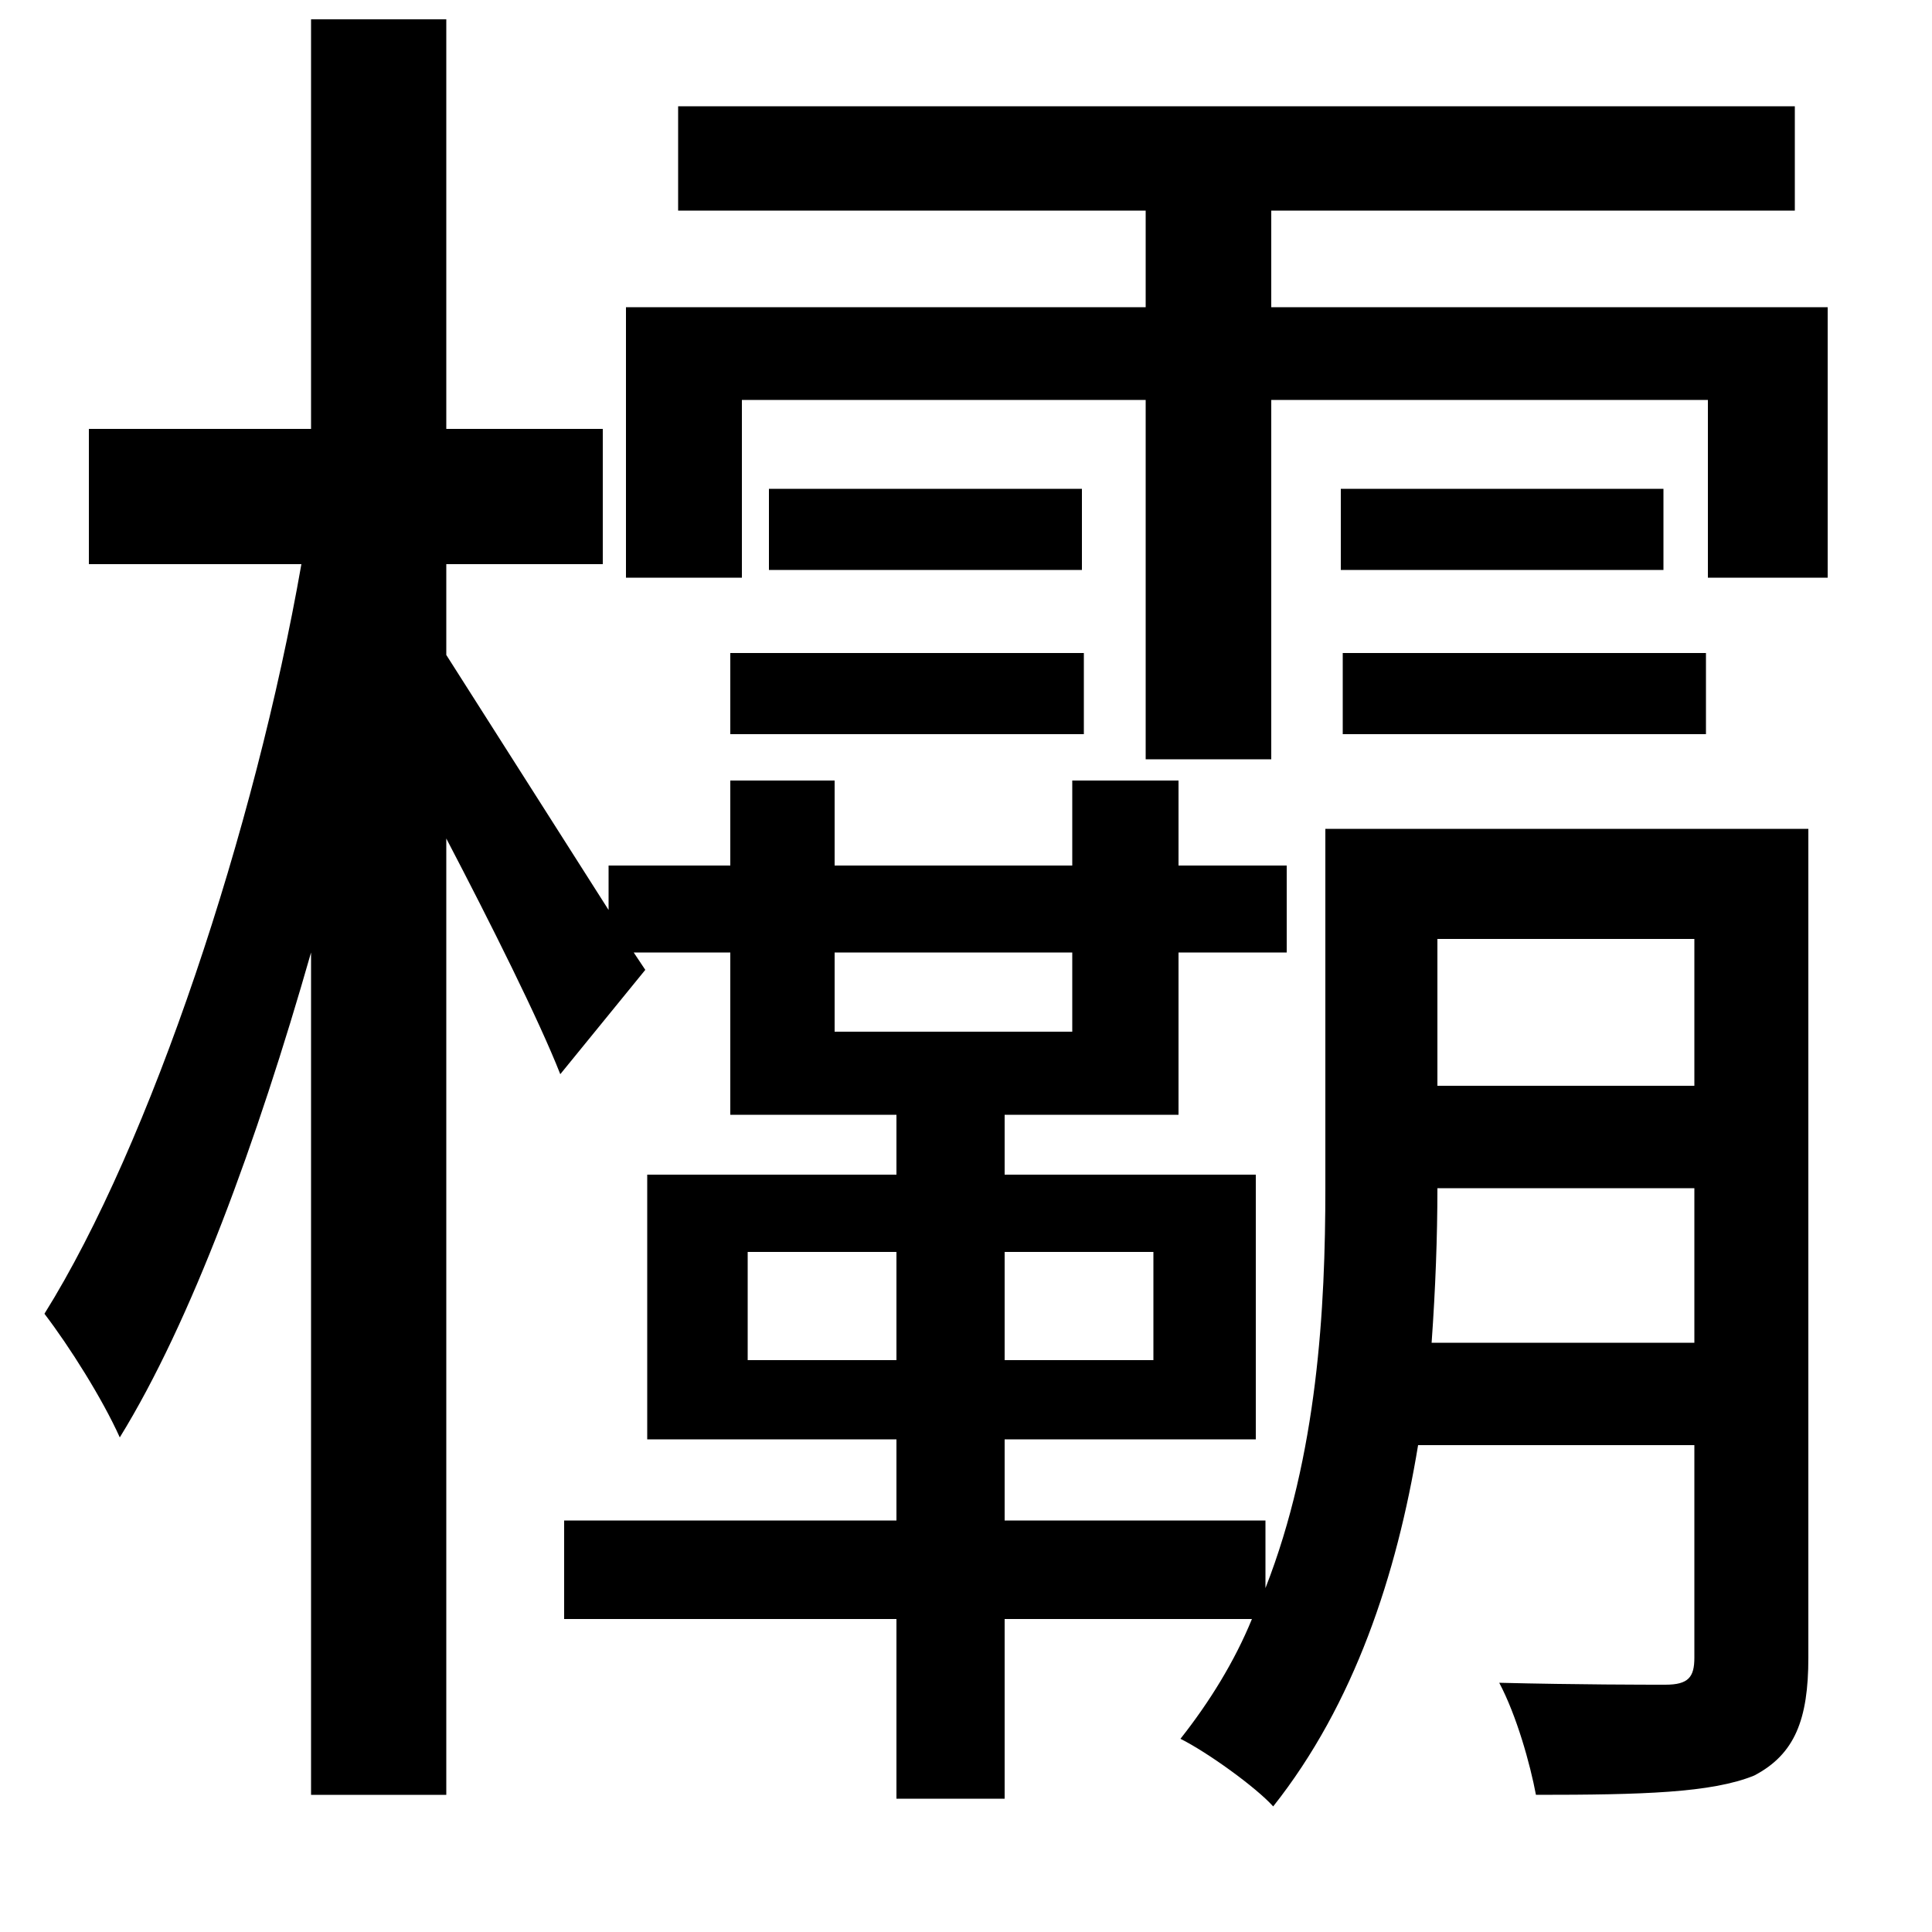 <svg xmlns="http://www.w3.org/2000/svg"
    viewBox="0 0 1000 1000">
  <!--
© 2014-2021 Adobe (http://www.adobe.com/).
Noto is a trademark of Google Inc.
This Font Software is licensed under the SIL Open Font License, Version 1.1. This Font Software is distributed on an "AS IS" BASIS, WITHOUT WARRANTIES OR CONDITIONS OF ANY KIND, either express or implied. See the SIL Open Font License for the specific language, permissions and limitations governing your use of this Font Software.
http://scripts.sil.org/OFL
  -->
<path d="M398 253L398 295 560 295 560 253ZM378 338L378 380 561 380 561 338ZM694 253L694 295 861 295 861 253ZM695 338L695 380 883 380 883 338ZM686 429L686 615C686 677 682 753 655 822L655 787 520 787 520 745 650 745 650 608 520 608 520 577 610 577 610 493 666 493 666 448 610 448 610 404 555 404 555 448 432 448 432 404 378 404 378 448 315 448 315 471 231 339 231 292 312 292 312 222 231 222 231 10 161 10 161 222 46 222 46 292 156 292C132 429 78 592 23 680 36 697 53 724 62 744 99 684 133 591 161 493L161 929 231 929 231 434C254 478 279 528 290 556L334 502 328 493 378 493 378 577 464 577 464 608 335 608 335 745 464 745 464 787 292 787 292 838 464 838 464 931 520 931 520 838 648 838C639 860 626 881 611 900 625 907 650 925 659 935 701 882 723 815 734 748L877 748 877 858C877 868 874 872 862 872 852 872 817 872 776 871 785 888 792 913 795 929 850 929 886 928 908 919 929 908 936 890 936 858L936 429ZM324 159L324 299 384 299 384 207 593 207 593 393 658 393 658 207 884 207 884 299 946 299 946 159 658 159 658 109 929 109 929 55 351 55 351 109 593 109 593 159ZM555 493L555 534 432 534 432 493ZM744 486L877 486 877 562 744 562ZM744 615L877 615 877 695 741 695C743 667 744 640 744 615ZM387 648L464 648 464 704 387 704ZM520 648L597 648 597 704 520 704Z"/>
</svg>
